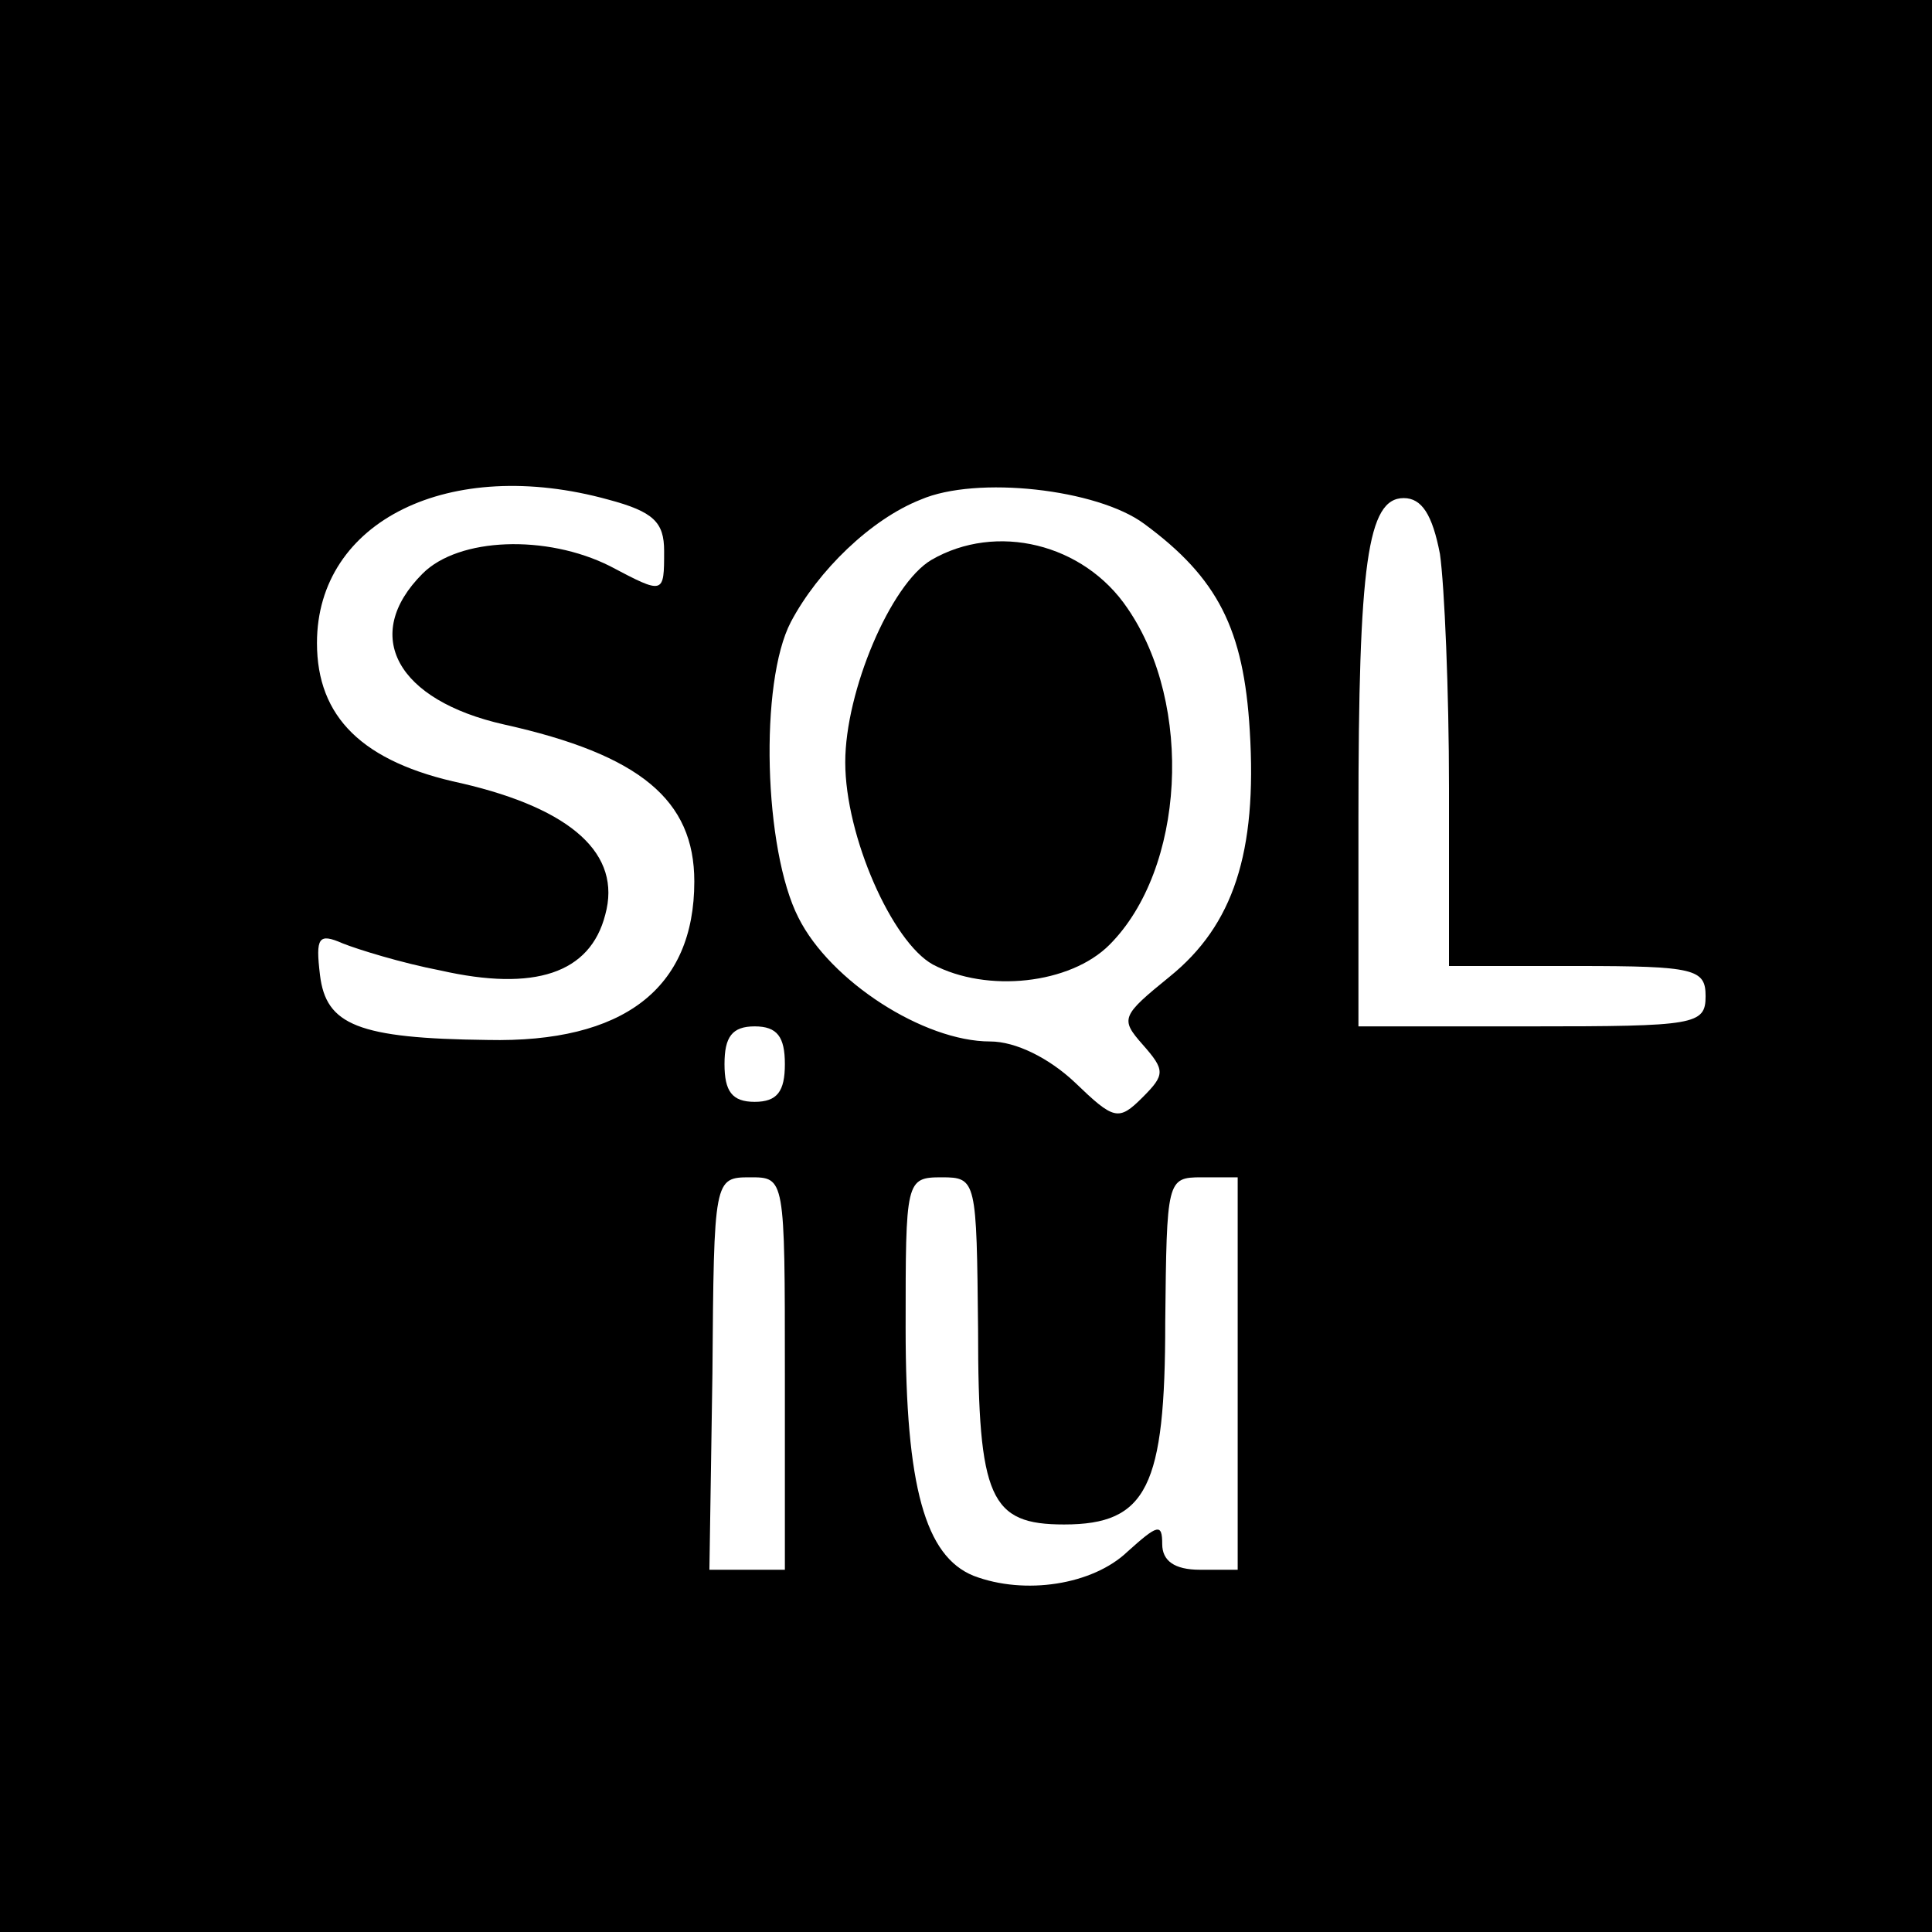 <?xml version="1.0" standalone="no"?>
<!DOCTYPE svg PUBLIC "-//W3C//DTD SVG 20010904//EN"
 "http://www.w3.org/TR/2001/REC-SVG-20010904/DTD/svg10.dtd">
<svg version="1.0" xmlns="http://www.w3.org/2000/svg"
 width="128pt" height="128pt" viewBox="0 0 128 128"
 preserveAspectRatio="xMidYMid meet">
<g transform="translate(0,128) scale(0.1,-0.1)"
fill="#000000" stroke="none">
<path d="M0 640 l0 -640 640 0 640 0 0 640 0 640 -640 0 -640 0 0 -640z m403
309 c30 -8 37 -15 37 -34 0 -29 0 -29 -36 -10 -42 21 -100 19 -124 -5 -41 -41
-17 -84 54 -100 90 -20 126 -50 126 -104 0 -71 -47 -107 -137 -105 -86 1 -107
10 -111 43 -3 25 -1 28 15 21 10 -4 39 -13 65 -18 62 -14 99 -2 109 37 11 40
-22 70 -95 87 -66 14 -96 44 -96 93 0 81 88 124 193 95z m355 -16 c49 -36 66
-70 70 -137 5 -81 -11 -129 -53 -163 -32 -26 -33 -28 -18 -45 15 -17 15 -20 0
-35 -16 -16 -19 -15 -45 10 -17 16 -39 27 -56 27 -44 0 -106 40 -127 82 -23
45 -26 156 -5 196 18 34 53 68 86 81 37 16 117 7 148 -16z m196 -20 c3 -21 6
-91 6 -155 l0 -118 85 0 c78 0 85 -2 85 -20 0 -19 -7 -20 -115 -20 l-115 0 0
138 c0 169 6 212 30 212 12 0 19 -11 24 -37z m-434 -338 c0 -18 -5 -25 -20
-25 -15 0 -20 7 -20 25 0 18 5 25 20 25 15 0 20 -7 20 -25z m0 -205 l0 -130
-25 0 -25 0 2 130 c1 129 1 130 25 130 23 0 23 0 23 -130z m128 29 c0 -112 8
-129 57 -129 55 0 67 25 67 134 1 94 1 96 24 96 l24 0 0 -130 0 -130 -25 0
c-17 0 -25 6 -25 17 0 14 -3 13 -23 -5 -23 -22 -68 -29 -102 -16 -32 13 -45
59 -45 164 0 98 0 100 24 100 23 0 23 -2 24 -101z"/>
<path d="M617 909 c-27 -16 -57 -87 -57 -134 0 -49 31 -119 58 -134 36 -19 91
-13 117 13 50 50 56 159 12 223 -29 43 -87 57 -130 32z"/>
</g>
</svg>
